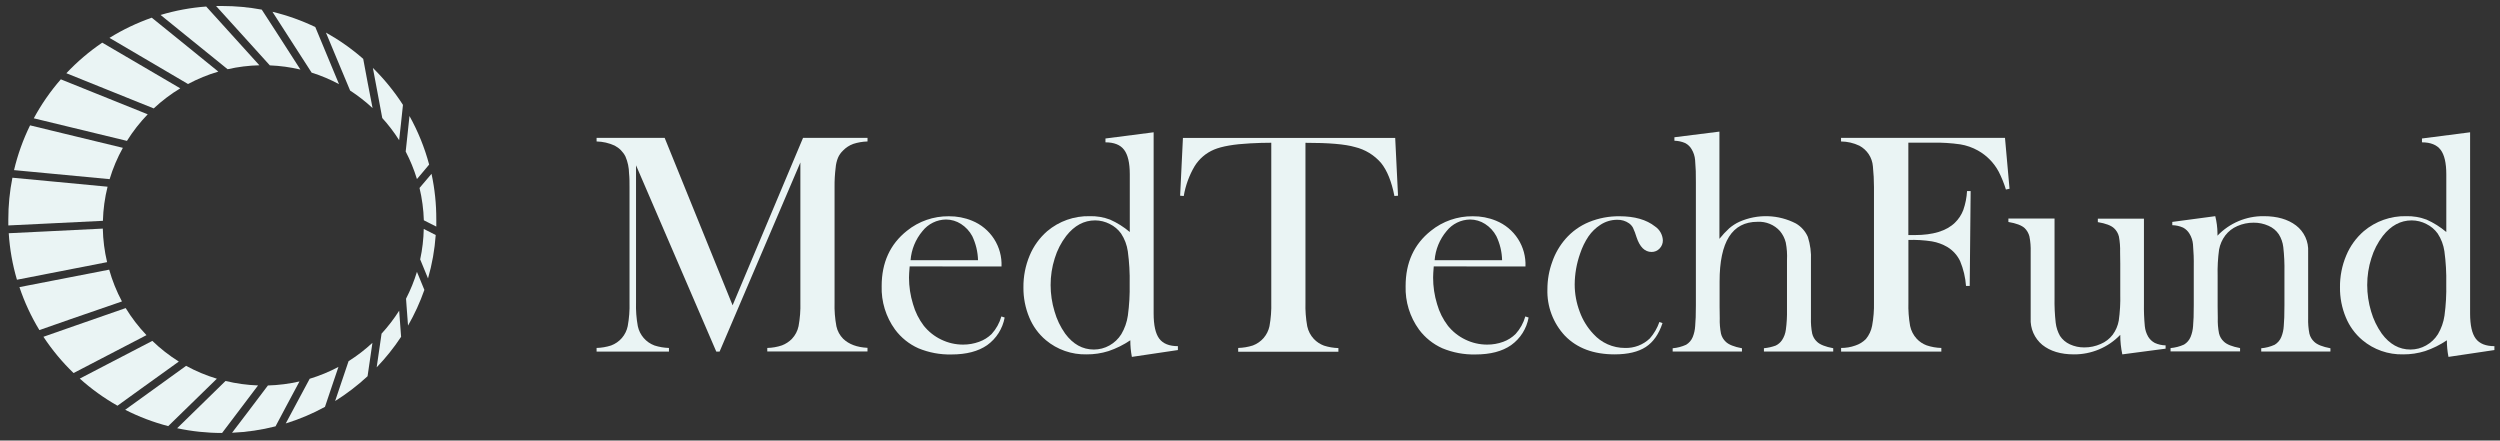 <svg width="227" height="40" viewBox="0 0 227 40" fill="none" xmlns="http://www.w3.org/2000/svg">
<rect x="0" y="0" width="227" height="40" fill="#333333" stroke="none"/>
<path d="M78.771 12.845C78.328 12.857 77.889 12.932 77.468 13.068C77.126 13.196 76.817 13.396 76.562 13.656C76.362 13.843 76.201 14.068 76.091 14.318C75.973 14.611 75.9 14.921 75.876 15.236C75.804 15.816 75.771 16.4 75.778 16.984V27.458C75.756 28.187 75.813 28.917 75.947 29.634C76.04 30.06 76.252 30.45 76.559 30.76C77.081 31.262 77.818 31.537 78.768 31.582V31.912H69.669V31.594C70.122 31.584 70.571 31.505 71.001 31.36C71.34 31.231 71.648 31.03 71.903 30.772C72.209 30.448 72.419 30.047 72.51 29.612C72.64 28.901 72.695 28.18 72.674 27.458V14.752L65.338 31.926H65.039L57.751 15.008V27.458C57.729 28.182 57.783 28.907 57.914 29.62C57.998 30.015 58.181 30.382 58.444 30.687C58.708 30.993 59.045 31.227 59.424 31.369C59.85 31.506 60.294 31.581 60.741 31.594V31.923H54.17V31.594C54.618 31.582 55.061 31.506 55.488 31.369C55.868 31.228 56.207 30.993 56.471 30.686C56.735 30.378 56.916 30.008 56.997 29.612C57.127 28.901 57.182 28.18 57.161 27.458V16.984C57.161 16.548 57.161 16.14 57.118 15.745C57.111 15.217 57 14.696 56.791 14.211C56.577 13.788 56.235 13.443 55.815 13.223C55.299 12.985 54.739 12.856 54.17 12.845V12.519H60.352L66.52 27.722L72.916 12.519H78.771V12.845Z" fill="#EAF4F4"/>
<path d="M82.597 24.189C82.558 24.654 82.538 24.992 82.538 25.2C82.537 26.019 82.66 26.833 82.902 27.616C83.103 28.328 83.438 28.997 83.886 29.587C84.313 30.116 84.854 30.544 85.469 30.837C86.085 31.136 86.76 31.291 87.445 31.29C87.941 31.292 88.434 31.206 88.9 31.037C89.329 30.885 89.719 30.642 90.043 30.324C90.456 29.869 90.757 29.324 90.924 28.733L91.223 28.832C91.039 29.842 90.469 30.741 89.634 31.34C88.822 31.904 87.741 32.185 86.392 32.185C85.362 32.209 84.338 32.017 83.387 31.622C82.544 31.245 81.814 30.657 81.265 29.916C80.437 28.771 80.011 27.386 80.055 25.974C80.055 23.842 80.82 22.17 82.349 20.957C83.424 20.089 84.769 19.622 86.152 19.637C86.875 19.629 87.591 19.765 88.26 20.039C89.082 20.372 89.78 20.95 90.26 21.695C90.739 22.439 90.976 23.314 90.938 24.198L82.597 24.189ZM88.805 23.626C88.784 22.868 88.606 22.123 88.28 21.439C88.039 20.99 87.687 20.61 87.258 20.335C86.853 20.073 86.381 19.933 85.898 19.932C85.486 19.936 85.08 20.033 84.711 20.215C84.341 20.396 84.017 20.659 83.762 20.982C83.134 21.729 82.755 22.654 82.679 23.626H88.805Z" fill="#EAF4F4"/>
<path d="M102.774 32.405C102.679 31.908 102.631 31.404 102.633 30.898C102.022 31.311 101.357 31.641 100.658 31.878C100.012 32.081 99.338 32.182 98.661 32.177C97.311 32.209 95.996 31.75 94.962 30.884C94.3 30.326 93.783 29.616 93.455 28.815C93.097 27.953 92.918 27.028 92.927 26.095C92.917 25.102 93.109 24.117 93.492 23.201C93.845 22.352 94.391 21.595 95.086 20.991C96.163 20.082 97.535 19.598 98.946 19.628C99.576 19.612 100.204 19.718 100.794 19.941C101.441 20.229 102.045 20.608 102.585 21.067V15.827C102.585 14.797 102.413 14.055 102.069 13.603C101.728 13.15 101.158 12.924 100.376 12.924V12.575L104.75 12.012V28.463C104.75 29.533 104.92 30.295 105.26 30.749C105.601 31.203 106.165 31.431 106.953 31.431V31.785L102.774 32.405ZM102.574 25.783C102.595 24.792 102.538 23.8 102.405 22.818C102.323 22.242 102.115 21.691 101.795 21.205C101.529 20.835 101.175 20.537 100.765 20.338C100.356 20.125 99.901 20.013 99.439 20.011C98.427 20.011 97.553 20.48 96.815 21.419C96.348 22.029 95.995 22.717 95.771 23.451C95.521 24.237 95.394 25.057 95.396 25.881C95.396 26.693 95.516 27.5 95.752 28.277C95.956 28.997 96.282 29.676 96.714 30.288C97.425 31.254 98.296 31.738 99.326 31.738C99.821 31.738 100.307 31.611 100.737 31.369C101.178 31.124 101.549 30.771 101.815 30.344C102.122 29.825 102.324 29.251 102.41 28.654C102.539 27.703 102.594 26.743 102.574 25.783Z" fill="#EAF4F4"/>
<path d="M115.432 12.961C114.834 12.961 114.192 12.98 113.508 13.017C112.046 13.094 110.957 13.282 110.24 13.581C109.503 13.889 108.882 14.421 108.465 15.101C107.976 15.933 107.644 16.847 107.484 17.798L107.156 17.77L107.41 12.525H126.684L126.941 17.77L126.614 17.798C126.356 16.484 125.955 15.488 125.409 14.808C124.789 14.082 123.954 13.572 123.025 13.35C122.143 13.092 120.646 12.965 118.536 12.967V27.464C118.514 28.187 118.568 28.911 118.696 29.623C118.789 30.058 118.998 30.459 119.303 30.783C119.556 31.048 119.865 31.252 120.209 31.38C120.635 31.518 121.079 31.593 121.527 31.605V31.935H112.427V31.594C112.879 31.582 113.328 31.507 113.759 31.369C114.137 31.227 114.474 30.993 114.738 30.688C115.002 30.382 115.184 30.015 115.268 29.62C115.398 28.907 115.452 28.183 115.432 27.458V12.961Z" fill="#EAF4F4"/>
<path d="M130.184 24.189C130.144 24.654 130.127 24.992 130.127 25.2C130.125 26.019 130.247 26.833 130.488 27.616C130.69 28.329 131.025 28.998 131.476 29.587C131.903 30.116 132.444 30.544 133.059 30.837C133.674 31.136 134.349 31.291 135.034 31.29C135.53 31.293 136.024 31.207 136.49 31.037C136.913 30.884 137.298 30.64 137.618 30.324C138.031 29.869 138.332 29.324 138.499 28.733L138.798 28.832C138.616 29.843 138.046 30.743 137.209 31.34C136.4 31.904 135.321 32.185 133.97 32.185C132.94 32.209 131.917 32.017 130.965 31.622C130.122 31.245 129.39 30.657 128.84 29.916C128.012 28.771 127.586 27.386 127.63 25.974C127.63 23.842 128.395 22.17 129.924 20.957C130.999 20.089 132.344 19.622 133.727 19.637C134.45 19.629 135.167 19.765 135.835 20.039C136.657 20.372 137.356 20.95 137.835 21.695C138.314 22.439 138.551 23.314 138.513 24.198L130.184 24.189ZM136.391 23.626C136.373 22.868 136.195 22.122 135.866 21.439C135.626 20.989 135.275 20.609 134.845 20.335C134.44 20.073 133.968 19.933 133.485 19.932C133.073 19.937 132.667 20.034 132.297 20.216C131.928 20.397 131.604 20.659 131.349 20.982C130.72 21.729 130.341 22.654 130.265 23.626H136.391Z" fill="#EAF4F4"/>
<path d="M150.674 29.234L150.956 29.336C150.623 30.342 150.115 31.066 149.432 31.509C148.749 31.952 147.809 32.175 146.611 32.177C144.694 32.177 143.189 31.613 142.096 30.487C141.564 29.919 141.15 29.252 140.877 28.524C140.604 27.796 140.477 27.021 140.505 26.244C140.506 25.401 140.655 24.564 140.945 23.772C141.21 23.005 141.621 22.296 142.155 21.683C142.738 21.018 143.467 20.496 144.286 20.16C145.16 19.804 146.098 19.626 147.042 19.636C148.419 19.636 149.497 19.944 150.276 20.56C150.484 20.699 150.656 20.884 150.779 21.101C150.903 21.318 150.974 21.561 150.987 21.81C150.991 21.95 150.967 22.09 150.915 22.221C150.864 22.351 150.786 22.47 150.688 22.57C150.595 22.669 150.482 22.747 150.358 22.8C150.233 22.853 150.098 22.879 149.963 22.877C149.345 22.877 148.89 22.427 148.594 21.526C148.508 21.237 148.402 20.954 148.275 20.681C148.19 20.525 148.072 20.39 147.928 20.284C147.614 20.059 147.234 19.945 146.848 19.957C146.296 19.955 145.756 20.118 145.299 20.425C144.883 20.698 144.524 21.048 144.24 21.455C143.917 21.937 143.661 22.461 143.479 23.012C143.157 23.916 142.989 24.868 142.982 25.828C142.983 26.672 143.137 27.51 143.436 28.3C143.707 29.05 144.128 29.737 144.675 30.318C145.037 30.721 145.479 31.043 145.974 31.262C146.469 31.482 147.005 31.595 147.547 31.594C147.962 31.607 148.376 31.537 148.763 31.389C149.151 31.24 149.505 31.016 149.805 30.729C150.188 30.292 150.483 29.784 150.674 29.234Z" fill="#EAF4F4"/>
<path d="M156.124 11.95V21.686C156.393 21.346 156.688 21.028 157.008 20.735C157.286 20.493 157.598 20.292 157.933 20.138C158.747 19.777 159.632 19.604 160.522 19.631C161.412 19.658 162.284 19.885 163.074 20.295C163.552 20.576 163.93 21.001 164.152 21.509C164.374 22.203 164.47 22.932 164.434 23.66V27.804V28.883C164.419 29.355 164.456 29.827 164.547 30.29C164.616 30.578 164.771 30.838 164.99 31.036C165.255 31.292 165.744 31.486 166.457 31.619V31.918H160.165V31.619C160.531 31.585 160.892 31.504 161.237 31.377C161.464 31.267 161.658 31.1 161.801 30.893C161.994 30.604 162.115 30.274 162.157 29.93C162.237 29.332 162.271 28.728 162.259 28.125V23.62C162.287 23.085 162.25 22.548 162.148 22.021C162.053 21.641 161.874 21.287 161.624 20.985C161.369 20.699 161.052 20.475 160.698 20.329C160.344 20.182 159.961 20.118 159.578 20.14C157.283 20.14 156.137 21.948 156.139 25.563V27.835L156.153 28.885C156.137 29.357 156.175 29.829 156.265 30.293C156.335 30.58 156.488 30.84 156.706 31.039C156.971 31.294 157.459 31.489 158.17 31.622V31.92H151.878V31.622C152.302 31.587 152.716 31.478 153.103 31.301C153.373 31.138 153.583 30.892 153.701 30.6C153.828 30.285 153.902 29.951 153.921 29.612C153.966 29.172 153.986 28.536 153.986 27.703V16.565C153.997 15.883 153.974 15.2 153.915 14.521C153.886 14.179 153.779 13.849 153.602 13.555C153.466 13.315 153.263 13.12 153.018 12.992C152.707 12.858 152.374 12.785 152.036 12.778V12.463L156.124 11.95Z" fill="#EAF4F4"/>
<path d="M173.283 21.787V27.458C173.262 28.174 173.314 28.891 173.438 29.598C173.53 30.031 173.736 30.432 174.037 30.758C174.287 31.027 174.597 31.233 174.942 31.36C175.372 31.504 175.821 31.583 176.274 31.594V31.923H167.172V31.594C167.613 31.598 168.051 31.523 168.467 31.374C168.828 31.257 169.156 31.055 169.423 30.786C169.711 30.438 169.905 30.022 169.988 29.578C170.117 28.879 170.173 28.168 170.157 27.458V16.984C170.157 16.376 170.124 15.745 170.058 15.092C170.026 14.705 169.897 14.331 169.683 14.006C169.469 13.681 169.177 13.415 168.834 13.231C168.312 12.983 167.743 12.851 167.166 12.845V12.519H182.053L182.465 17.139L182.137 17.209C181.966 16.652 181.747 16.11 181.483 15.591C181.052 14.784 180.399 14.118 179.601 13.67C179.102 13.39 178.557 13.2 177.992 13.107C177.162 12.989 176.323 12.937 175.484 12.952H173.278V21.345H173.842C175.52 21.345 176.742 20.97 177.51 20.219C177.842 19.896 178.1 19.505 178.266 19.073C178.46 18.517 178.575 17.936 178.608 17.347H178.935L178.85 25.96H178.514C178.458 25.185 178.277 24.425 177.978 23.707C177.728 23.182 177.33 22.74 176.833 22.435C176.398 22.179 175.92 22.003 175.422 21.917C174.715 21.807 173.999 21.764 173.283 21.787Z" fill="#EAF4F4"/>
<path d="M192.706 32.177C192.581 31.594 192.519 30.999 192.52 30.403C191.976 30.97 191.321 31.419 190.596 31.724C189.871 32.029 189.091 32.183 188.305 32.177C187.116 32.177 186.161 31.889 185.441 31.312C185.089 31.02 184.81 30.65 184.627 30.231C184.443 29.812 184.361 29.356 184.385 28.899V23.958V22.877C184.401 22.405 184.364 21.933 184.272 21.469C184.201 21.185 184.052 20.925 183.844 20.718C183.569 20.462 183.075 20.275 182.362 20.155V19.842H186.552V27.05C186.538 27.802 186.573 28.554 186.657 29.302C186.706 29.725 186.839 30.134 187.049 30.504C187.27 30.836 187.58 31.1 187.943 31.265C188.352 31.454 188.799 31.55 189.25 31.546C189.764 31.55 190.273 31.443 190.742 31.233C191.176 31.053 191.553 30.762 191.837 30.389C192.115 30.01 192.302 29.573 192.384 29.111C192.495 28.321 192.54 27.523 192.52 26.726V23.944L192.506 22.891C192.52 22.419 192.484 21.948 192.399 21.483C192.33 21.196 192.179 20.935 191.964 20.732C191.699 20.477 191.205 20.289 190.483 20.169V19.856H194.67V27.565C194.658 28.25 194.684 28.935 194.749 29.617C194.782 29.955 194.887 30.281 195.057 30.575C195.202 30.812 195.409 31.007 195.655 31.138C195.963 31.278 196.297 31.354 196.637 31.36V31.659L192.706 32.177Z" fill="#EAF4F4"/>
<path d="M201.146 19.628C201.273 20.133 201.34 20.651 201.347 21.171V21.399C201.887 20.832 202.54 20.382 203.262 20.077C203.985 19.772 204.763 19.619 205.548 19.628C206.765 19.628 207.743 19.91 208.482 20.473C208.847 20.752 209.137 21.116 209.329 21.533C209.52 21.951 209.606 22.408 209.58 22.866V28.885C209.565 29.357 209.602 29.829 209.693 30.293C209.762 30.58 209.917 30.84 210.136 31.039C210.401 31.294 210.89 31.489 211.603 31.622V31.92H205.319V31.622C205.743 31.587 206.157 31.478 206.544 31.301C206.814 31.138 207.024 30.892 207.142 30.6C207.27 30.285 207.346 29.951 207.365 29.612C207.407 29.172 207.427 28.539 207.427 27.717V24.71C207.442 23.951 207.407 23.192 207.323 22.438C207.275 22.025 207.137 21.628 206.916 21.275C206.686 20.932 206.361 20.663 205.98 20.501C205.555 20.311 205.094 20.214 204.628 20.219C204.117 20.216 203.611 20.321 203.144 20.529C202.715 20.713 202.341 21.004 202.058 21.374C201.773 21.752 201.58 22.192 201.493 22.657C201.386 23.446 201.341 24.241 201.361 25.037V27.818L201.375 28.868C201.359 29.34 201.397 29.813 201.488 30.276C201.557 30.564 201.711 30.823 201.931 31.022C202.196 31.278 202.685 31.472 203.398 31.605V31.904H197.086V31.605C197.509 31.569 197.923 31.462 198.31 31.287C198.581 31.124 198.791 30.878 198.909 30.586C199.036 30.273 199.111 29.941 199.132 29.603C199.175 29.164 199.196 28.53 199.194 27.7V24.226C199.206 23.544 199.182 22.863 199.123 22.184C199.093 21.847 198.986 21.52 198.81 21.23C198.671 20.992 198.469 20.797 198.226 20.667C197.917 20.529 197.583 20.454 197.244 20.447V20.149L201.146 19.628Z" fill="#EAF4F4"/>
<path d="M222.321 32.405C222.223 31.909 222.175 31.404 222.177 30.898C221.566 31.312 220.902 31.641 220.202 31.878C219.556 32.081 218.882 32.182 218.205 32.177C216.855 32.209 215.54 31.75 214.506 30.884C213.844 30.326 213.327 29.616 212.999 28.815C212.64 27.953 212.46 27.028 212.471 26.095C212.459 25.102 212.651 24.117 213.036 23.201C213.388 22.351 213.934 21.594 214.63 20.991C215.705 20.084 217.076 19.599 218.484 19.628C219.114 19.613 219.742 19.719 220.332 19.941C220.98 20.23 221.583 20.609 222.124 21.067V15.827C222.124 14.797 221.952 14.055 221.608 13.603C221.263 13.151 220.699 12.924 219.915 12.924V12.575L224.285 12.012V28.463C224.285 29.533 224.456 30.295 224.799 30.749C225.14 31.203 225.707 31.431 226.492 31.431V31.785L222.321 32.405ZM222.121 25.783C222.142 24.792 222.085 23.8 221.952 22.818C221.87 22.242 221.662 21.691 221.342 21.205C221.076 20.835 220.722 20.537 220.312 20.338C219.903 20.125 219.448 20.014 218.986 20.011C217.974 20.011 217.1 20.48 216.362 21.419C215.895 22.029 215.542 22.717 215.318 23.451C215.068 24.237 214.941 25.057 214.943 25.881C214.943 26.693 215.062 27.5 215.296 28.277C215.503 28.996 215.829 29.676 216.261 30.288C216.972 31.254 217.843 31.738 218.873 31.738C219.368 31.738 219.854 31.611 220.284 31.369C220.726 31.124 221.098 30.772 221.365 30.344C221.671 29.825 221.874 29.251 221.96 28.654C222.088 27.703 222.142 26.743 222.121 25.783Z" fill="#EAF4F4"/>
<path d="M9.724 23.803L4.597 24.803L1.539 25.4C1.133 24.024 0.884 22.608 0.794 21.177L3.974 21.022L9.335 20.757C9.357 21.783 9.487 22.805 9.724 23.803Z" fill="#EAF4F4"/>
<path d="M13.3 30.431L9.22 32.551L6.68 33.872C5.649 32.879 4.731 31.775 3.943 30.58L6.765 29.592L11.412 27.973C11.952 28.857 12.585 29.681 13.3 30.431Z" fill="#EAF4F4"/>
<path d="M38.533 26.323C38.138 27.446 37.642 28.531 37.049 29.564L36.927 27.934L36.868 27.123C37.27 26.341 37.602 25.525 37.858 24.685L38.05 25.146L38.533 26.323Z" fill="#EAF4F4"/>
<path d="M39.616 19.926C39.616 20.143 39.616 20.357 39.616 20.574L38.809 20.166L38.485 20.002C38.454 19.013 38.323 18.029 38.093 17.066L38.465 16.627L39.182 15.782C39.475 17.144 39.62 18.533 39.616 19.926Z" fill="#EAF4F4"/>
<path d="M36.42 30.583C35.766 31.572 35.024 32.499 34.202 33.354L34.462 31.569L34.645 30.296C35.239 29.649 35.775 28.951 36.245 28.21L36.307 29.054L36.42 30.583Z" fill="#EAF4F4"/>
<path d="M19.691 34.387L17.07 36.943L15.275 38.692C13.922 38.34 12.612 37.843 11.367 37.208L13.554 35.631L16.898 33.218C17.786 33.703 18.722 34.094 19.691 34.387Z" fill="#EAF4F4"/>
<path d="M19.823 6.502C18.87 6.782 17.948 7.16 17.073 7.629L12.654 5.033L9.942 3.439C11.151 2.69 12.438 2.076 13.78 1.606L16.119 3.498L19.823 6.502Z" fill="#EAF4F4"/>
<path d="M13.412 10.379C12.701 11.116 12.069 11.924 11.527 12.792L6.217 11.505L3.068 10.742C3.752 9.475 4.576 8.288 5.523 7.203L8.48 8.394L13.412 10.379Z" fill="#EAF4F4"/>
<path d="M11.156 13.423C10.655 14.325 10.252 15.279 9.954 16.267L4.497 15.751L1.274 15.447C1.606 14.042 2.094 12.678 2.73 11.382L5.862 12.142L11.156 13.423Z" fill="#EAF4F4"/>
<path d="M11.073 27.371L6.398 28.984L3.576 29.972C2.829 28.743 2.221 27.434 1.765 26.07L4.818 25.476L9.913 24.485C10.196 25.485 10.584 26.453 11.073 27.371Z" fill="#EAF4F4"/>
<path d="M16.236 32.83L12.851 35.262L10.667 36.839C9.44 36.144 8.292 35.318 7.244 34.376L9.784 33.055L13.832 30.952C14.566 31.66 15.372 32.289 16.236 32.83Z" fill="#EAF4F4"/>
<path d="M9.767 16.953C9.514 17.967 9.372 19.006 9.344 20.05L3.952 20.315L0.755 20.47C0.755 20.29 0.755 20.109 0.755 19.926C0.754 18.654 0.878 17.385 1.127 16.137L4.335 16.438L9.767 16.953Z" fill="#EAF4F4"/>
<path d="M33.829 9.813C33.198 9.225 32.516 8.694 31.792 8.225L30.578 5.323L29.594 2.958C30.803 3.632 31.939 4.432 32.98 5.345L33.383 7.505L33.829 9.813Z" fill="#EAF4F4"/>
<path d="M16.366 8.02C15.502 8.543 14.695 9.155 13.957 9.844L8.999 7.848L6.025 6.649C7.007 5.607 8.099 4.676 9.284 3.873L11.973 5.446L16.366 8.02Z" fill="#EAF4F4"/>
<path d="M30.782 7.64C29.988 7.215 29.156 6.865 28.296 6.595L26.228 3.386L24.738 1.071C26.081 1.394 27.385 1.858 28.629 2.457L29.58 4.745L30.782 7.64Z" fill="#EAF4F4"/>
<path d="M23.551 5.928C22.58 5.95 21.614 6.07 20.667 6.285L16.94 3.27L14.581 1.358C15.93 0.953 17.319 0.696 18.723 0.593L20.647 2.718L23.551 5.928Z" fill="#EAF4F4"/>
<path d="M38.967 14.943L38.259 15.788L37.858 16.258C37.596 15.396 37.254 14.56 36.837 13.761L36.986 12.373L37.181 10.534C37.956 11.925 38.556 13.406 38.967 14.943Z" fill="#EAF4F4"/>
<path d="M39.563 21.34C39.469 22.675 39.235 23.996 38.863 25.282L38.35 24.032L38.152 23.553C38.35 22.644 38.458 21.718 38.477 20.788L38.779 20.94L39.563 21.34Z" fill="#EAF4F4"/>
<path d="M27.278 6.316C26.367 6.101 25.437 5.973 24.501 5.936L21.576 2.704L19.62 0.545C19.809 0.545 19.995 0.545 20.184 0.545C21.387 0.545 22.586 0.655 23.768 0.874L25.227 3.126L27.278 6.316Z" fill="#EAF4F4"/>
<path d="M36.589 9.523L36.403 11.274L36.242 12.73C35.79 12.016 35.278 11.342 34.709 10.717L34.281 8.42L33.857 6.167C34.89 7.181 35.806 8.307 36.589 9.523Z" fill="#EAF4F4"/>
<path d="M30.732 33.314L30.117 35.13L29.507 36.943C28.374 37.564 27.181 38.068 25.946 38.449L26.954 36.566L28.119 34.392C29.023 34.118 29.898 33.757 30.732 33.314Z" fill="#EAF4F4"/>
<path d="M27.193 34.635L26.005 36.856L25.02 38.711C23.727 39.041 22.404 39.236 21.07 39.294L22.481 37.442L24.326 35.001C25.292 34.973 26.252 34.85 27.193 34.635Z" fill="#EAF4F4"/>
<path d="M23.43 34.998L21.559 37.472L20.165 39.314C18.794 39.314 17.426 39.17 16.085 38.883L17.885 37.126L20.478 34.592C21.446 34.827 22.434 34.962 23.43 34.998Z" fill="#EAF4F4"/>
<path d="M33.816 31.129L33.624 32.452L33.375 34.161C32.467 35.003 31.48 35.757 30.43 36.414L31.056 34.553L31.651 32.793C32.423 32.307 33.148 31.75 33.816 31.129Z" fill="#EAF4F4"/>
</svg>
